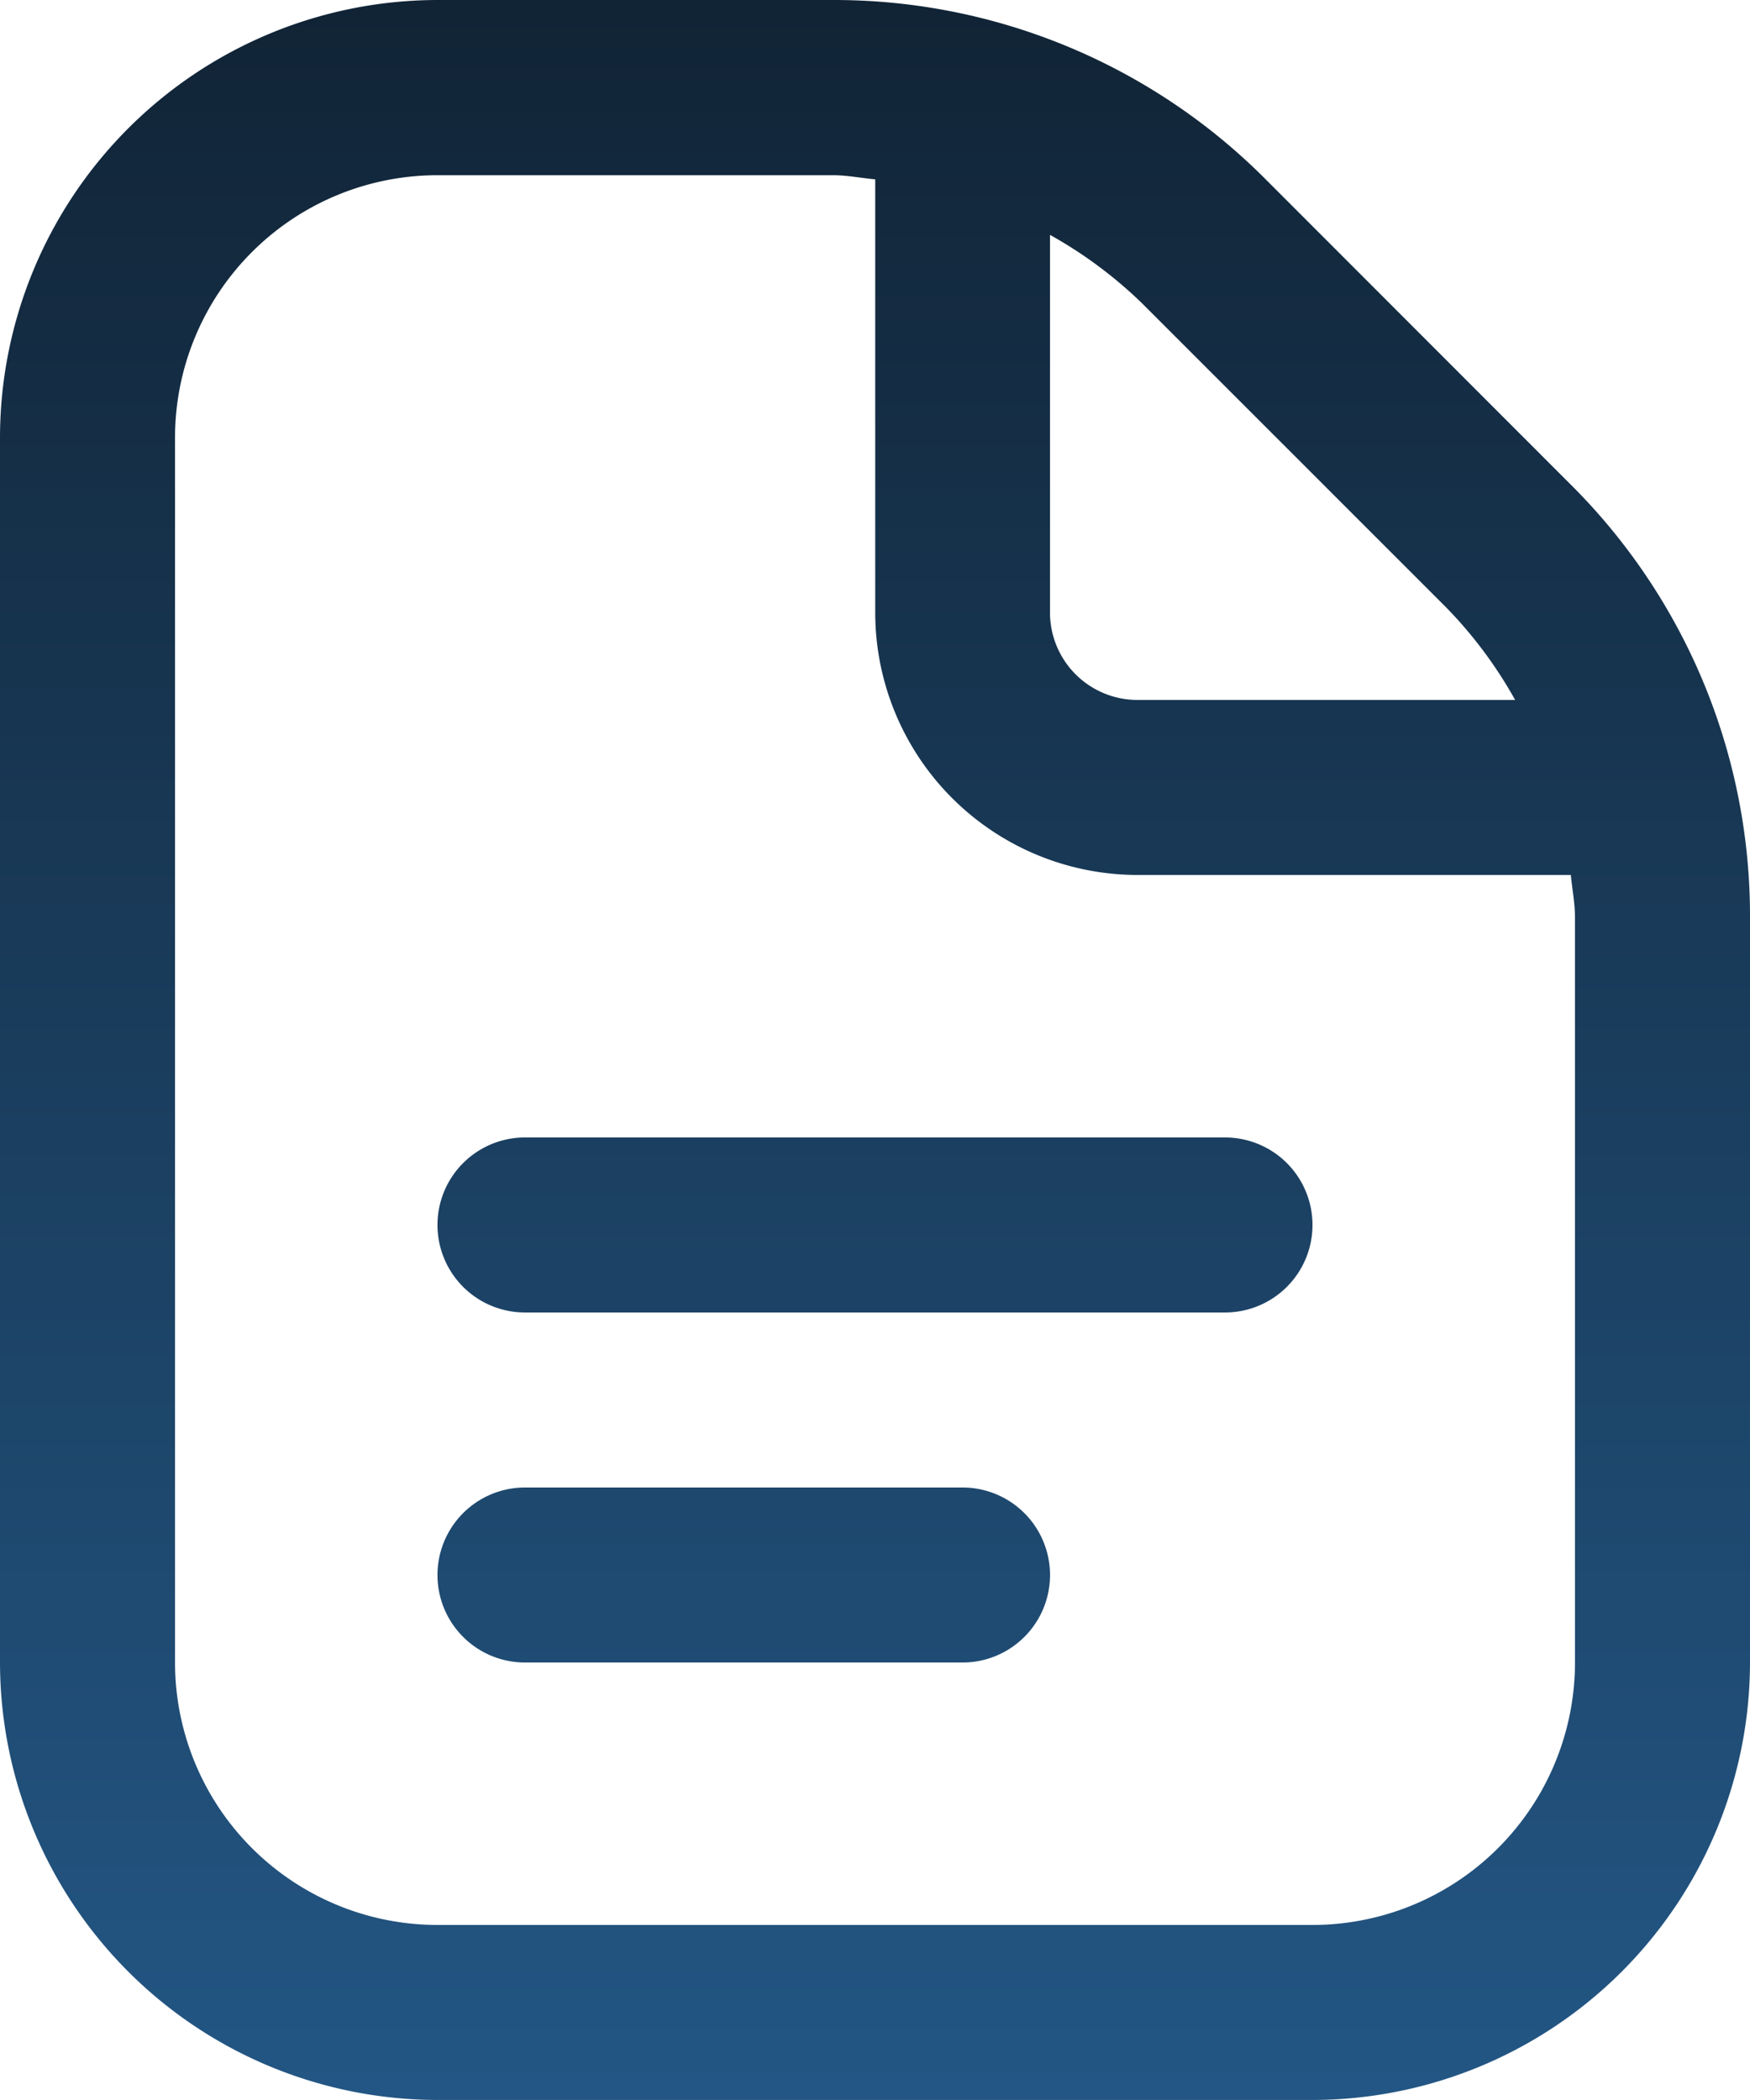 <svg xmlns="http://www.w3.org/2000/svg" xmlns:xlink="http://www.w3.org/1999/xlink" width="26.667" height="32" viewBox="0 0 26.667 32">
  <defs>
    <style>
      .cls-1 {
        fill: url(#linear-gradient);
      }
    </style>
    <linearGradient id="linear-gradient" x1="0.5" x2="0.5" y2="1" gradientUnits="objectBoundingBox">
      <stop offset="0" stop-color="#112436"/>
      <stop offset="1" stop-color="#235684"/>
    </linearGradient>
  </defs>
  <path id="dokumentieren" class="cls-1" d="M22,18.667A1.333,1.333,0,0,1,20.667,20H10a1.333,1.333,0,0,1,0-2.667H20.667A1.333,1.333,0,0,1,22,18.667Zm-5.333,4H10a1.333,1.333,0,0,0,0,2.667h6.667a1.333,1.333,0,0,0,0-2.667Zm12-8.687V25.333A6.675,6.675,0,0,1,22,32H8.667A6.675,6.675,0,0,1,2,25.333V6.667A6.675,6.675,0,0,1,8.667,0h6.02a9.277,9.277,0,0,1,6.6,2.733l4.645,4.648A9.268,9.268,0,0,1,28.667,13.98ZM19.4,4.619A6.68,6.68,0,0,0,18,3.579V9.333a1.333,1.333,0,0,0,1.333,1.333h5.755a6.644,6.644,0,0,0-1.041-1.4ZM26,13.98c0-.22-.043-.431-.063-.647h-6.6a4,4,0,0,1-4-4v-6.6c-.216-.02-.428-.063-.647-.063H8.667a4,4,0,0,0-4,4V25.333a4,4,0,0,0,4,4H22a4,4,0,0,0,4-4Z" transform="translate(-2 0)"/>
</svg>
